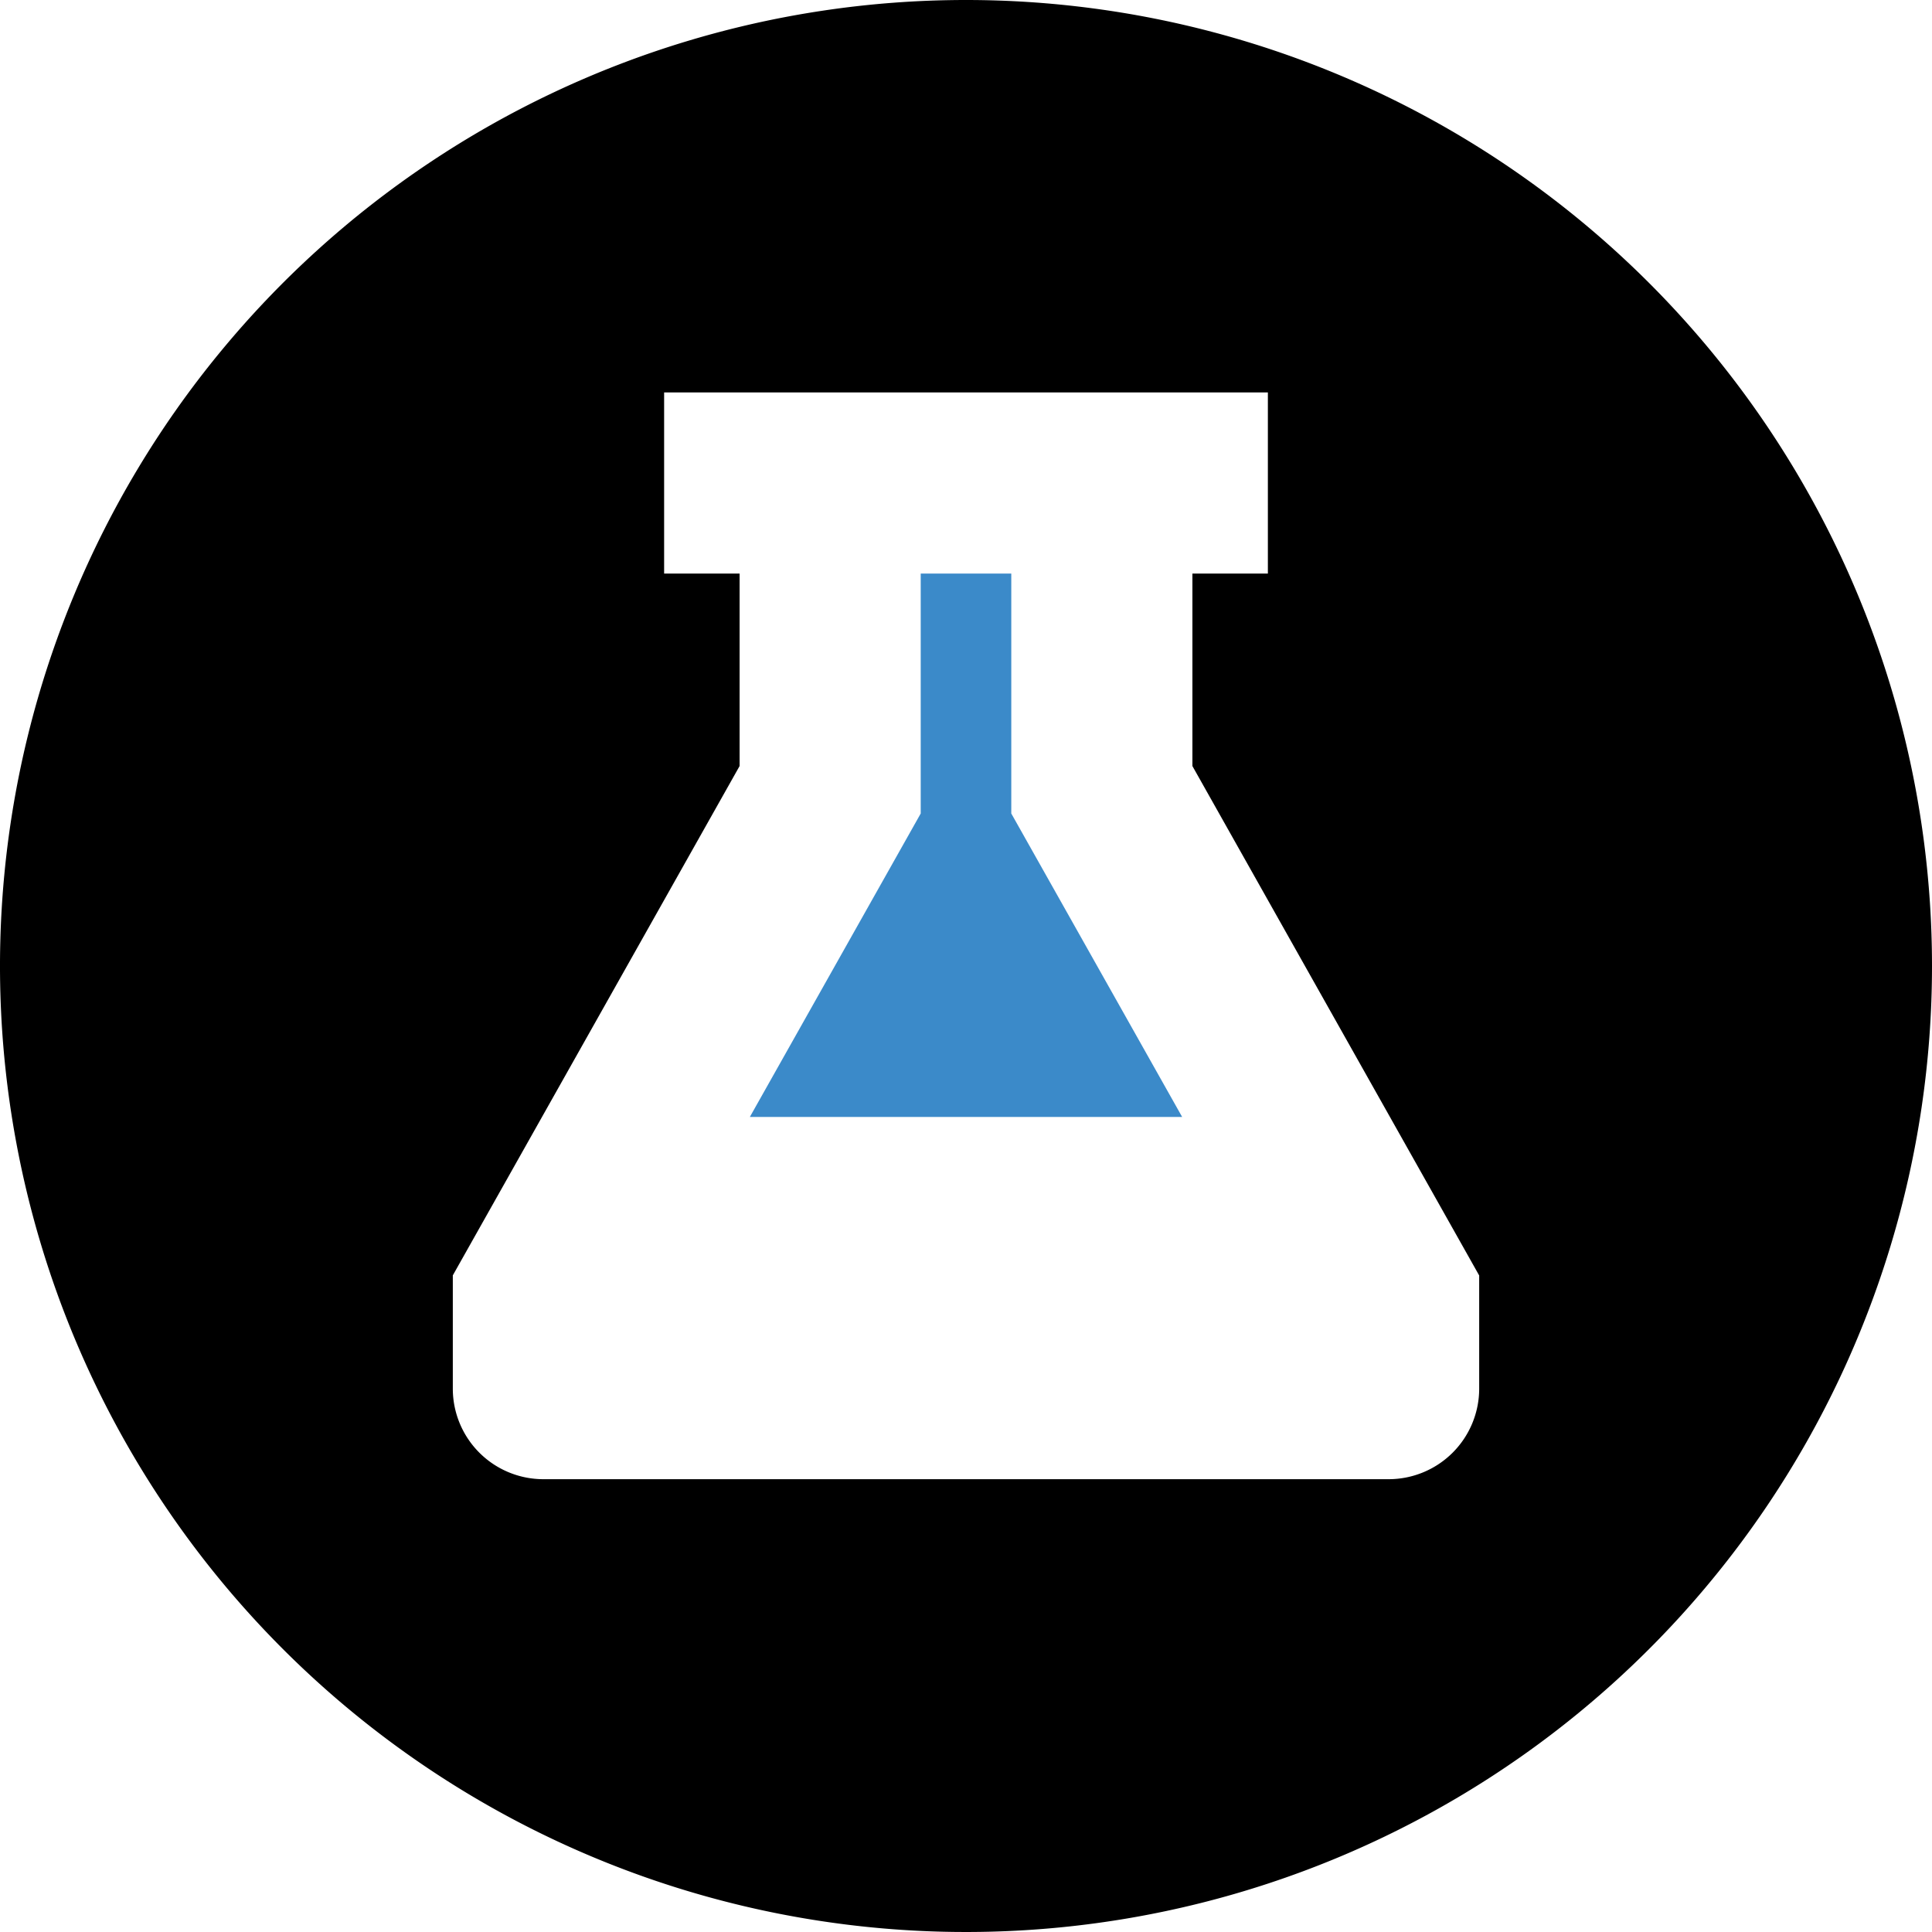 <svg xmlns="http://www.w3.org/2000/svg" viewBox="0 0 16 16">
  <polygon points="8.375 4.75 7.625 4.75 7.625 6.737 6.21 9.25 9.79 9.25 8.375 6.737 8.375 4.75" fill="#3b8ac9"/><path d="M8,0a8,8,0,1,0,8,8A8,8,0,0,0,8,0Zm4.25,11.5a.75.75,0,0,1-.75.75h-7a.75.75,0,0,1-.75-.75v-.938L6.125,6.344V4.75H5.5V3.25h5v1.5H9.875V6.344l2.375,4.219Z" fill="currentColor"/></svg>

